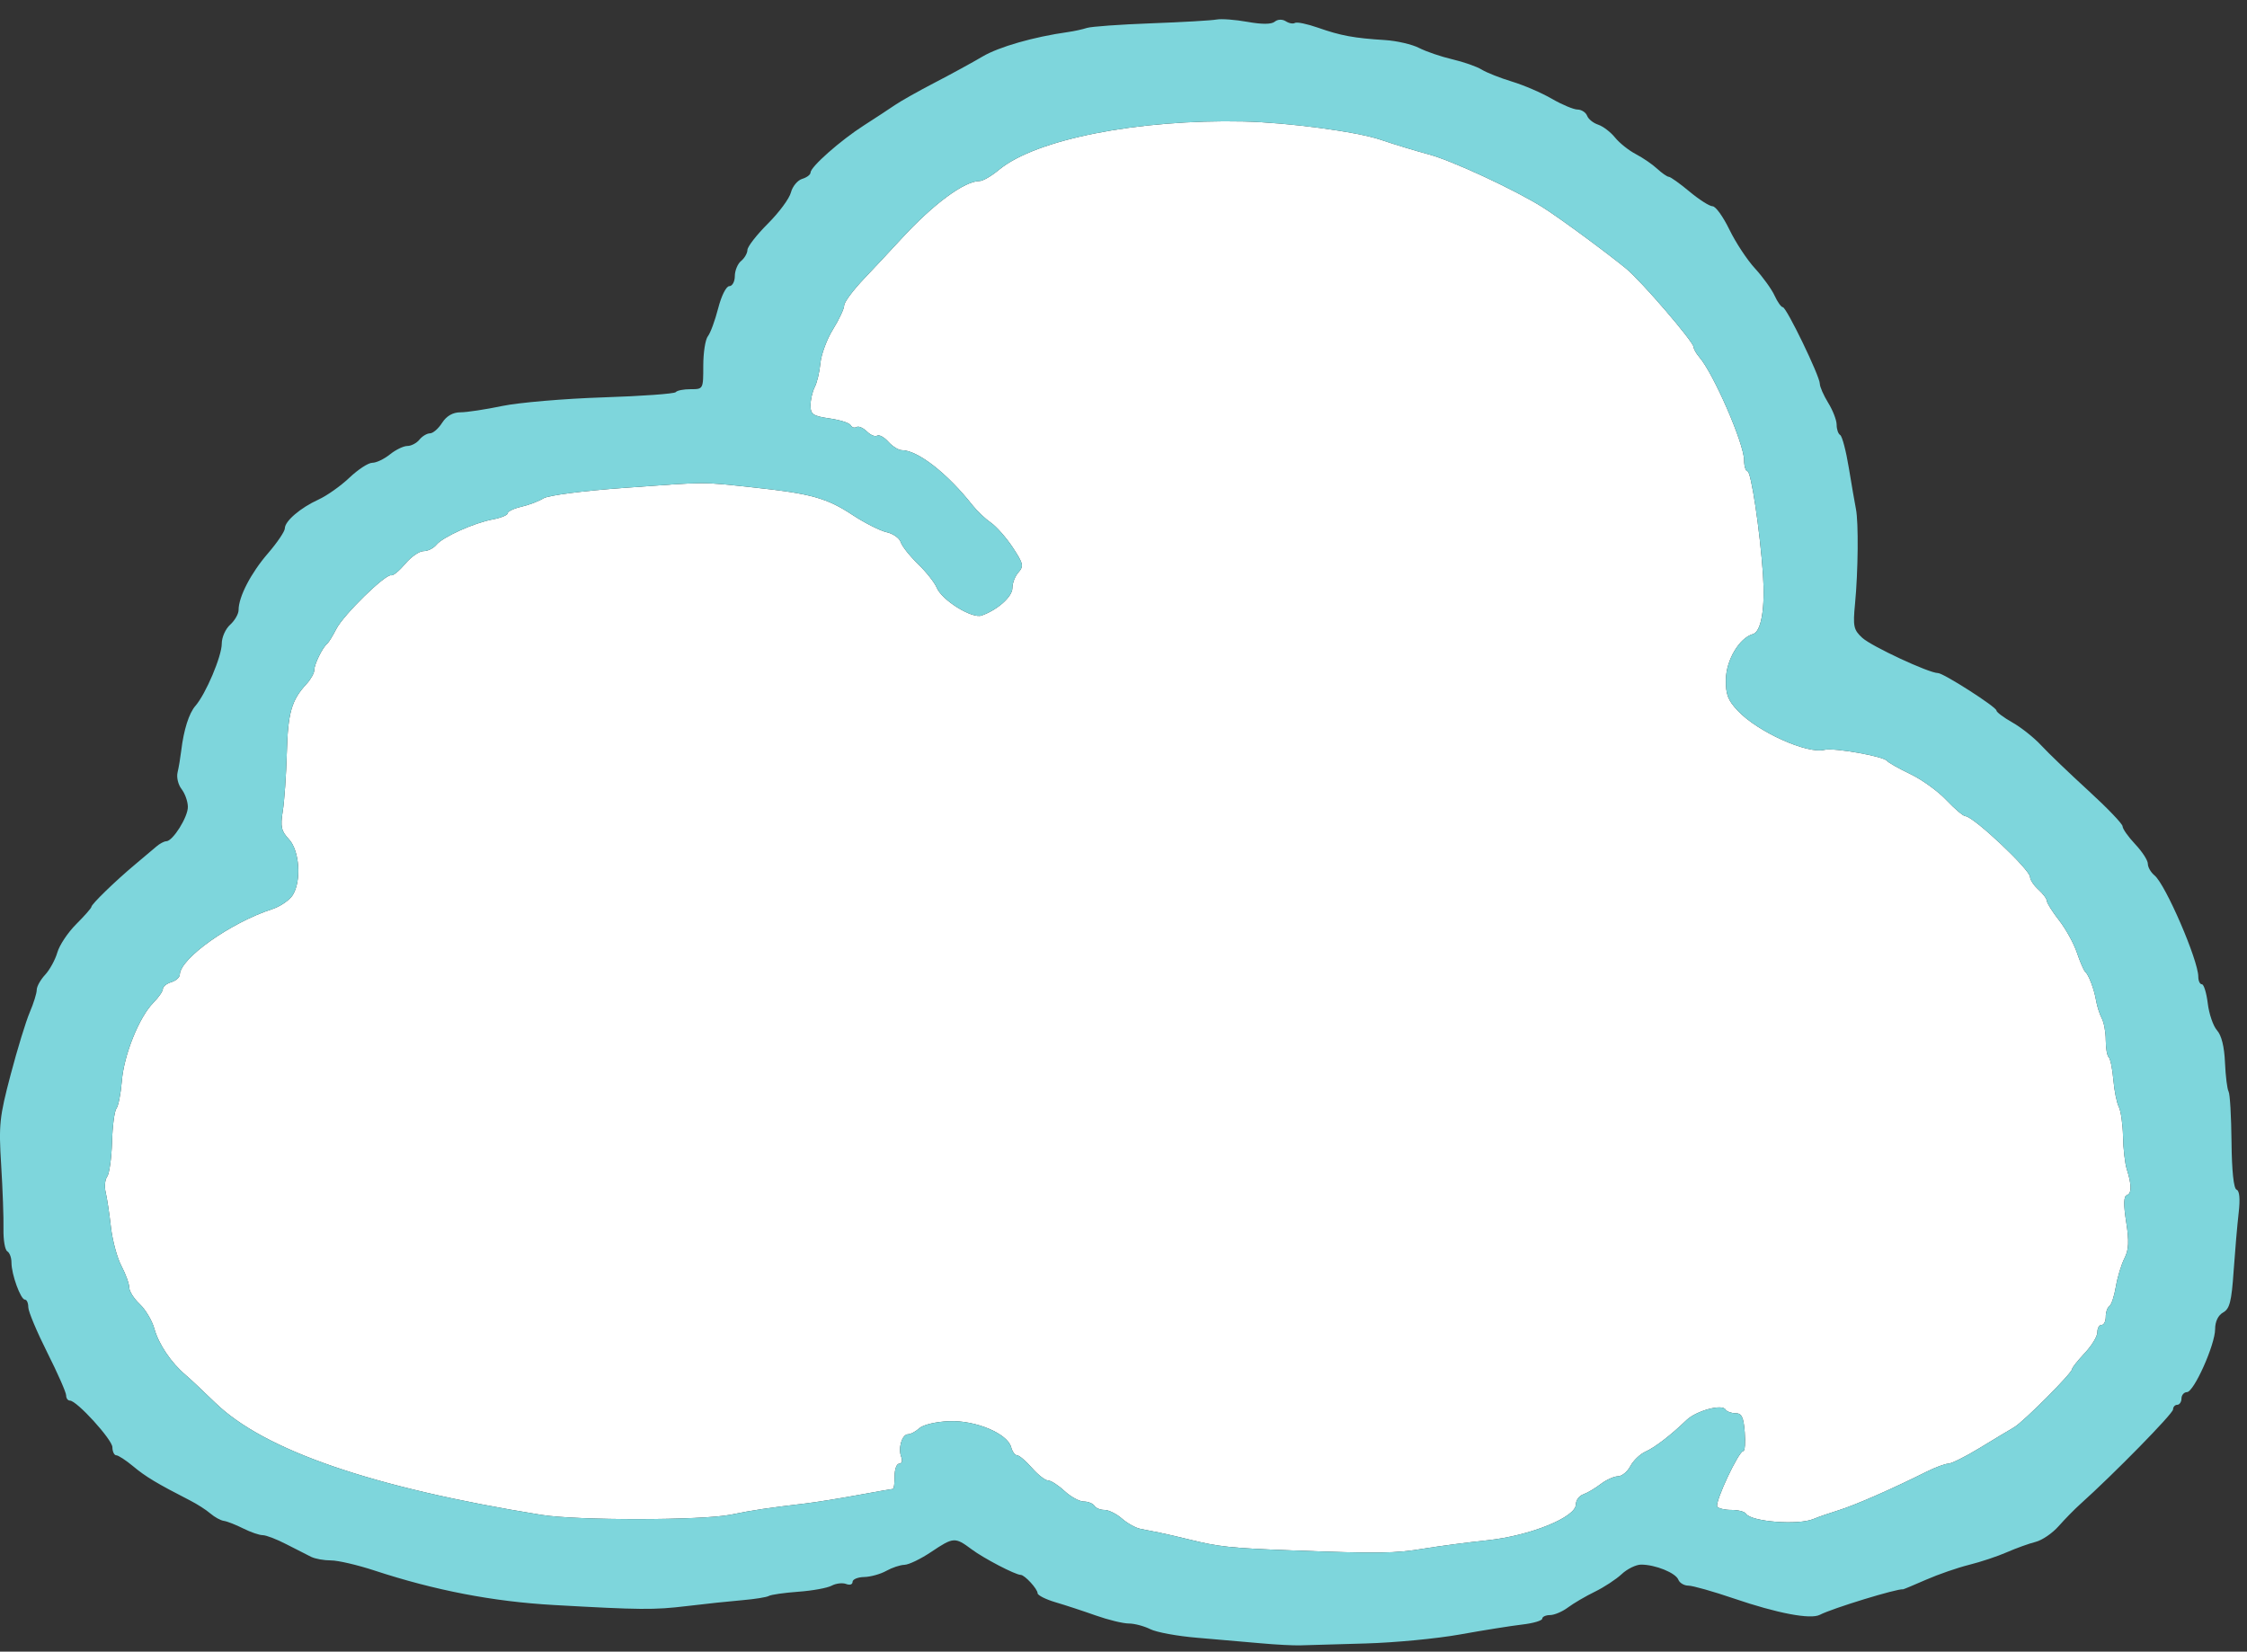 <?xml version="1.0" encoding="UTF-8"?>
<svg width="117px" height="86px" viewBox="0 0 117 86" version="1.1" xmlns="http://www.w3.org/2000/svg" xmlns:xlink="http://www.w3.org/1999/xlink">
    <rect x="0" y="0" width="117" height="86" fill="#333333" stroke="none"/>
    <!-- Generator: Sketch 61 (89581) - https://sketch.com -->
    <title>img-cloud</title>
    <desc>Created with Sketch.</desc>
    <g id="Page-1" stroke="none" stroke-width="1" fill="none" fill-rule="evenodd">
        <g id="200318_kodomonooka-ver2" transform="translate(-1178, -5424)">
            <g id="Group-78-Copy" transform="translate(1046, 5506)"></g>
            <g id="Group-6" transform="translate(1178, 5425)">
                <path d="M110.741,61.233 C110.577,61.285 110.566,61.724 110.709,62.622 C110.868,63.629 110.847,64.071 110.621,64.516 C110.455,64.841 110.258,65.491 110.172,65.994 C110.086,66.498 109.937,66.945 109.833,67.012 C109.727,67.08 109.646,67.319 109.646,67.56 C109.646,67.8 109.552,67.987 109.428,67.987 C109.303,67.987 109.209,68.151 109.209,68.37 C109.209,68.586 108.922,69.059 108.552,69.454 C108.182,69.848 107.894,70.212 107.894,70.286 C107.894,70.492 105.354,73.041 104.873,73.318 C104.631,73.458 103.833,73.938 103.089,74.391 C102.344,74.845 101.609,75.212 101.446,75.212 C101.287,75.212 100.757,75.41 100.297,75.64 C98.522,76.527 96.585,77.377 95.742,77.636 C95.26,77.785 94.669,77.99 94.428,78.092 C93.639,78.428 91.172,78.236 90.915,77.819 C90.847,77.71 90.509,77.622 90.158,77.622 C89.807,77.622 89.474,77.543 89.415,77.446 C89.279,77.224 90.53,74.556 90.771,74.556 C90.856,74.556 90.89,74.118 90.847,73.571 C90.786,72.782 90.69,72.586 90.366,72.586 C90.147,72.586 89.905,72.495 89.841,72.388 C89.659,72.091 88.318,72.46 87.815,72.944 C86.983,73.744 86.174,74.365 85.669,74.592 C85.396,74.714 85.04,75.059 84.891,75.344 C84.743,75.629 84.447,75.87 84.246,75.87 C84.044,75.87 83.633,76.055 83.347,76.275 C83.063,76.494 82.646,76.74 82.439,76.811 C82.226,76.884 82.055,77.118 82.055,77.337 C82.055,78.001 79.669,78.967 77.458,79.2 C76.428,79.308 74.96,79.501 74.173,79.63 C72.623,79.887 71.83,79.899 67.275,79.728 C64.078,79.608 63.458,79.542 61.888,79.152 C61.363,79.022 60.677,78.864 60.378,78.804 C60.071,78.743 59.633,78.656 59.382,78.607 C59.133,78.558 58.703,78.319 58.418,78.071 C58.134,77.822 57.727,77.622 57.509,77.622 C57.29,77.622 57.056,77.524 56.983,77.403 C56.914,77.288 56.655,77.183 56.436,77.183 C56.205,77.183 55.758,76.94 55.428,76.636 C55.1,76.332 54.72,76.088 54.575,76.088 C54.426,76.088 54.06,75.804 53.732,75.432 C53.403,75.059 53.066,74.775 52.954,74.775 C52.85,74.775 52.707,74.578 52.651,74.359 C52.469,73.648 50.808,72.947 49.428,73 C48.75,73.025 48.072,73.183 47.874,73.363 C47.678,73.541 47.419,73.68 47.283,73.68 C46.968,73.68 46.752,74.403 46.928,74.863 C47.005,75.059 46.959,75.212 46.823,75.212 C46.686,75.212 46.582,75.498 46.582,75.87 C46.582,76.242 46.545,76.527 46.495,76.527 C46.447,76.527 45.63,76.671 44.688,76.844 C43.747,77.018 42.523,77.214 41.984,77.279 C39.926,77.523 39.21,77.63 38.064,77.865 C36.563,78.171 30.072,78.179 28.188,77.877 C19.408,76.464 13.753,74.519 11.196,72.03 C10.583,71.433 9.891,70.785 9.663,70.592 C8.919,69.965 8.262,68.994 8.037,68.184 C7.922,67.768 7.574,67.182 7.276,66.903 C6.97,66.615 6.729,66.234 6.729,66.038 C6.729,65.847 6.544,65.337 6.324,64.921 C6.098,64.495 5.856,63.596 5.776,62.895 C5.697,62.195 5.576,61.394 5.503,61.089 C5.429,60.783 5.464,60.421 5.58,60.268 C5.693,60.118 5.807,59.304 5.832,58.472 C5.855,57.64 5.96,56.846 6.061,56.72 C6.163,56.595 6.291,55.943 6.344,55.286 C6.452,53.928 7.245,51.96 7.983,51.213 C8.264,50.928 8.481,50.615 8.481,50.491 C8.481,50.371 8.678,50.212 8.919,50.14 C9.16,50.068 9.359,49.89 9.362,49.747 C9.38,48.901 12.007,47.041 14.175,46.337 C14.591,46.203 15.078,45.869 15.242,45.608 C15.707,44.863 15.598,43.289 15.042,42.695 C14.645,42.274 14.594,42.039 14.721,41.25 C14.806,40.73 14.901,39.367 14.934,38.207 C14.993,36.104 15.178,35.46 15.959,34.615 C16.181,34.375 16.364,34.049 16.364,33.892 C16.364,33.586 16.793,32.712 17.043,32.51 C17.117,32.45 17.32,32.119 17.512,31.747 C17.895,31.003 20.084,28.865 20.371,28.955 C20.47,28.986 20.788,28.725 21.104,28.352 C21.421,27.98 21.834,27.696 22.057,27.696 C22.276,27.696 22.572,27.549 22.722,27.367 C23.063,26.954 24.685,26.224 25.671,26.042 C26.087,25.964 26.436,25.82 26.436,25.725 C26.436,25.628 26.755,25.476 27.148,25.385 C27.543,25.295 28.055,25.099 28.298,24.948 C28.551,24.79 30.356,24.557 32.568,24.398 C36.947,24.083 36.445,24.084 39.247,24.382 C42.224,24.701 43.051,24.93 44.392,25.814 C45.027,26.233 45.831,26.638 46.166,26.711 C46.495,26.781 46.835,27.019 46.9,27.225 C46.968,27.441 47.359,27.938 47.798,28.364 C48.235,28.789 48.663,29.33 48.775,29.6 C49.049,30.257 50.617,31.229 51.115,31.05 C51.947,30.752 52.714,30.067 52.714,29.623 C52.714,29.36 52.849,29.007 53.031,28.801 C53.315,28.478 53.284,28.341 52.735,27.509 C52.404,27.005 51.882,26.413 51.596,26.217 C51.303,26.015 50.882,25.615 50.639,25.309 C49.327,23.644 47.78,22.44 46.955,22.44 C46.786,22.44 46.47,22.243 46.254,22.003 C46.037,21.761 45.776,21.619 45.674,21.685 C45.569,21.753 45.334,21.657 45.137,21.465 C44.94,21.275 44.705,21.174 44.6,21.236 C44.489,21.301 44.366,21.262 44.294,21.137 C44.227,21.022 43.735,20.866 43.188,20.787 C42.334,20.664 42.203,20.573 42.203,20.108 C42.203,19.824 42.305,19.377 42.422,19.156 C42.543,18.925 42.675,18.368 42.718,17.908 C42.759,17.458 43.06,16.648 43.375,16.145 C43.688,15.641 43.955,15.074 43.955,14.908 C43.955,14.736 44.412,14.119 44.995,13.506 C45.577,12.893 46.424,11.987 46.919,11.448 C48.587,9.63 50.216,8.426 51.006,8.426 C51.178,8.426 51.619,8.171 52.012,7.844 C53.928,6.254 59.239,5.206 64.757,5.326 C67.034,5.375 70.643,5.855 71.874,6.272 C72.596,6.517 73.729,6.862 74.391,7.038 C75.583,7.354 78.859,8.873 80.304,9.778 C81.153,10.31 83.523,12.05 84.662,12.977 C85.45,13.62 88.187,16.801 88.187,17.076 C88.187,17.173 88.318,17.404 88.487,17.601 C89.238,18.477 90.815,22.111 90.815,22.965 C90.815,23.272 90.895,23.535 90.99,23.535 C91.178,23.535 91.638,26.601 91.797,28.9 C91.918,30.652 91.71,31.893 91.275,32.015 C90.57,32.213 89.881,33.367 89.866,34.375 C89.854,35.163 89.969,35.462 90.494,36.016 C91.529,37.112 94.108,38.272 94.997,38.044 C95.479,37.92 98.097,38.383 98.263,38.623 C98.323,38.709 98.851,39.006 99.465,39.301 C100.078,39.595 100.906,40.193 101.347,40.659 C101.783,41.119 102.224,41.493 102.333,41.495 C102.749,41.503 105.705,44.283 105.705,44.666 C105.705,44.81 105.902,45.106 106.143,45.323 C106.384,45.54 106.581,45.806 106.581,45.915 C106.581,46.021 106.873,46.483 107.216,46.921 C107.565,47.367 107.984,48.126 108.146,48.608 C108.309,49.089 108.502,49.535 108.574,49.597 C108.76,49.759 109.045,50.512 109.143,51.104 C109.19,51.388 109.326,51.81 109.438,52.023 C109.554,52.244 109.646,52.746 109.646,53.162 C109.646,53.578 109.715,53.969 109.8,54.049 C109.885,54.128 109.992,54.651 110.041,55.22 C110.09,55.79 110.217,56.421 110.325,56.633 C110.433,56.842 110.532,57.542 110.545,58.176 C110.556,58.812 110.646,59.586 110.742,59.884 C111.002,60.695 111.002,61.152 110.741,61.233" id="Fill-1" fill="#FFFFFF"></path>
                <path d="M110.741,61.233 C110.577,61.285 110.566,61.724 110.709,62.622 C110.868,63.629 110.847,64.071 110.621,64.516 C110.455,64.841 110.258,65.491 110.172,65.994 C110.086,66.498 109.937,66.945 109.833,67.012 C109.727,67.08 109.646,67.319 109.646,67.56 C109.646,67.8 109.552,67.987 109.428,67.987 C109.303,67.987 109.209,68.151 109.209,68.37 C109.209,68.586 108.922,69.059 108.552,69.454 C108.182,69.848 107.894,70.212 107.894,70.286 C107.894,70.492 105.354,73.041 104.873,73.318 C104.631,73.458 103.833,73.938 103.089,74.391 C102.344,74.845 101.609,75.212 101.446,75.212 C101.287,75.212 100.757,75.41 100.297,75.64 C98.522,76.527 96.585,77.377 95.742,77.636 C95.26,77.785 94.669,77.99 94.428,78.092 C93.639,78.428 91.172,78.236 90.915,77.819 C90.847,77.71 90.509,77.622 90.158,77.622 C89.807,77.622 89.474,77.543 89.415,77.446 C89.279,77.224 90.53,74.556 90.771,74.556 C90.856,74.556 90.89,74.118 90.847,73.571 C90.786,72.782 90.69,72.586 90.366,72.586 C90.147,72.586 89.905,72.495 89.841,72.388 C89.659,72.091 88.318,72.46 87.815,72.944 C86.983,73.744 86.174,74.365 85.669,74.592 C85.396,74.714 85.04,75.059 84.891,75.344 C84.743,75.629 84.447,75.87 84.246,75.87 C84.044,75.87 83.633,76.055 83.347,76.275 C83.063,76.494 82.646,76.74 82.439,76.811 C82.226,76.884 82.055,77.118 82.055,77.337 C82.055,78.001 79.669,78.967 77.458,79.2 C76.428,79.308 74.96,79.501 74.173,79.63 C72.623,79.887 71.83,79.899 67.275,79.728 C64.078,79.608 63.458,79.542 61.888,79.152 C61.363,79.022 60.677,78.864 60.378,78.804 C60.071,78.743 59.633,78.656 59.382,78.607 C59.133,78.558 58.703,78.319 58.418,78.071 C58.134,77.822 57.727,77.622 57.509,77.622 C57.29,77.622 57.056,77.524 56.983,77.403 C56.914,77.288 56.655,77.183 56.436,77.183 C56.205,77.183 55.758,76.94 55.428,76.636 C55.1,76.332 54.72,76.088 54.575,76.088 C54.426,76.088 54.06,75.804 53.732,75.432 C53.403,75.059 53.066,74.775 52.954,74.775 C52.85,74.775 52.707,74.578 52.651,74.359 C52.469,73.648 50.808,72.947 49.428,73 C48.75,73.025 48.072,73.183 47.874,73.363 C47.678,73.541 47.419,73.68 47.283,73.68 C46.968,73.68 46.752,74.403 46.928,74.863 C47.005,75.059 46.959,75.212 46.823,75.212 C46.686,75.212 46.582,75.498 46.582,75.87 C46.582,76.242 46.545,76.527 46.495,76.527 C46.447,76.527 45.63,76.671 44.688,76.844 C43.747,77.018 42.523,77.214 41.984,77.279 C39.926,77.523 39.21,77.63 38.064,77.865 C36.563,78.171 30.072,78.179 28.188,77.877 C19.408,76.464 13.753,74.519 11.196,72.03 C10.583,71.433 9.891,70.785 9.663,70.592 C8.919,69.965 8.262,68.994 8.037,68.184 C7.922,67.768 7.574,67.182 7.276,66.903 C6.97,66.615 6.729,66.234 6.729,66.038 C6.729,65.847 6.544,65.337 6.324,64.921 C6.098,64.495 5.856,63.596 5.776,62.895 C5.697,62.195 5.576,61.394 5.503,61.089 C5.429,60.783 5.464,60.421 5.58,60.268 C5.693,60.118 5.807,59.304 5.832,58.472 C5.855,57.64 5.96,56.846 6.061,56.72 C6.163,56.595 6.291,55.943 6.344,55.286 C6.452,53.928 7.245,51.96 7.983,51.213 C8.264,50.928 8.481,50.615 8.481,50.491 C8.481,50.371 8.678,50.212 8.919,50.14 C9.16,50.068 9.359,49.89 9.362,49.747 C9.38,48.901 12.007,47.041 14.175,46.337 C14.591,46.203 15.078,45.869 15.242,45.608 C15.707,44.863 15.598,43.289 15.042,42.695 C14.645,42.274 14.594,42.039 14.721,41.25 C14.806,40.73 14.901,39.367 14.934,38.207 C14.993,36.104 15.178,35.46 15.959,34.615 C16.181,34.375 16.364,34.049 16.364,33.892 C16.364,33.586 16.793,32.712 17.043,32.51 C17.117,32.45 17.32,32.119 17.512,31.747 C17.895,31.003 20.084,28.865 20.371,28.955 C20.47,28.986 20.788,28.725 21.104,28.352 C21.421,27.98 21.834,27.696 22.057,27.696 C22.276,27.696 22.572,27.549 22.722,27.367 C23.063,26.954 24.685,26.224 25.671,26.042 C26.087,25.964 26.436,25.82 26.436,25.725 C26.436,25.628 26.755,25.476 27.148,25.385 C27.543,25.295 28.055,25.099 28.298,24.948 C28.551,24.79 30.356,24.557 32.568,24.398 C36.947,24.083 36.445,24.084 39.247,24.382 C42.224,24.701 43.051,24.93 44.392,25.814 C45.027,26.233 45.831,26.638 46.166,26.711 C46.495,26.781 46.835,27.019 46.9,27.225 C46.968,27.441 47.359,27.938 47.798,28.364 C48.235,28.789 48.663,29.33 48.775,29.6 C49.049,30.257 50.617,31.229 51.115,31.05 C51.947,30.752 52.714,30.067 52.714,29.623 C52.714,29.36 52.849,29.007 53.031,28.801 C53.315,28.478 53.284,28.341 52.735,27.509 C52.404,27.005 51.882,26.413 51.596,26.217 C51.303,26.015 50.882,25.615 50.639,25.309 C49.327,23.644 47.78,22.44 46.955,22.44 C46.786,22.44 46.47,22.243 46.254,22.003 C46.037,21.761 45.776,21.619 45.674,21.685 C45.569,21.753 45.334,21.657 45.137,21.465 C44.94,21.275 44.705,21.174 44.6,21.236 C44.489,21.301 44.366,21.262 44.294,21.137 C44.227,21.022 43.735,20.866 43.188,20.787 C42.334,20.664 42.203,20.573 42.203,20.108 C42.203,19.824 42.305,19.377 42.422,19.156 C42.543,18.925 42.675,18.368 42.718,17.908 C42.759,17.458 43.06,16.648 43.375,16.145 C43.688,15.641 43.955,15.074 43.955,14.908 C43.955,14.736 44.412,14.119 44.995,13.506 C45.577,12.893 46.424,11.987 46.919,11.448 C48.587,9.63 50.216,8.426 51.006,8.426 C51.178,8.426 51.619,8.171 52.012,7.844 C53.928,6.254 59.239,5.206 64.757,5.326 C67.034,5.375 70.643,5.855 71.874,6.272 C72.596,6.517 73.729,6.862 74.391,7.038 C75.583,7.354 78.859,8.873 80.304,9.778 C81.153,10.31 83.523,12.05 84.662,12.977 C85.45,13.62 88.187,16.801 88.187,17.076 C88.187,17.173 88.318,17.404 88.487,17.601 C89.238,18.477 90.815,22.111 90.815,22.965 C90.815,23.272 90.895,23.535 90.99,23.535 C91.178,23.535 91.638,26.601 91.797,28.9 C91.918,30.652 91.71,31.893 91.275,32.015 C90.57,32.213 89.881,33.367 89.866,34.375 C89.854,35.163 89.969,35.462 90.494,36.016 C91.529,37.112 94.108,38.272 94.997,38.044 C95.479,37.92 98.097,38.383 98.263,38.623 C98.323,38.709 98.851,39.006 99.465,39.301 C100.078,39.595 100.906,40.193 101.347,40.659 C101.783,41.119 102.224,41.493 102.333,41.495 C102.749,41.503 105.705,44.283 105.705,44.666 C105.705,44.81 105.902,45.106 106.143,45.323 C106.384,45.54 106.581,45.806 106.581,45.915 C106.581,46.021 106.873,46.483 107.216,46.921 C107.565,47.367 107.984,48.126 108.146,48.608 C108.309,49.089 108.502,49.535 108.574,49.597 C108.76,49.759 109.045,50.512 109.143,51.104 C109.19,51.388 109.326,51.81 109.438,52.023 C109.554,52.244 109.646,52.746 109.646,53.162 C109.646,53.578 109.715,53.969 109.8,54.049 C109.885,54.128 109.992,54.651 110.041,55.22 C110.09,55.79 110.217,56.421 110.325,56.633 C110.433,56.842 110.532,57.542 110.545,58.176 C110.556,58.812 110.646,59.586 110.742,59.884 C111.002,60.695 111.002,61.152 110.741,61.233 M116.457,60.947 C116.307,60.899 116.208,59.951 116.194,58.462 C116.181,57.126 116.113,55.955 116.041,55.834 C115.969,55.713 115.885,55.035 115.854,54.334 C115.819,53.502 115.674,52.911 115.438,52.648 C115.24,52.425 115.023,51.794 114.957,51.246 C114.89,50.699 114.753,50.25 114.65,50.25 C114.547,50.25 114.464,50.075 114.464,49.856 C114.464,49.002 112.76,45.055 112.186,44.583 C111.99,44.421 111.837,44.155 111.837,43.976 C111.837,43.797 111.549,43.352 111.179,42.958 C110.81,42.564 110.522,42.157 110.522,42.027 C110.522,41.9 109.723,41.067 108.738,40.166 C107.753,39.265 106.654,38.212 106.285,37.812 C105.916,37.413 105.245,36.879 104.785,36.619 C104.326,36.359 103.953,36.08 103.953,35.995 C103.953,35.812 101.194,34.046 100.91,34.046 C100.438,34.046 97.45,32.654 96.968,32.211 C96.514,31.793 96.477,31.615 96.591,30.433 C96.752,28.747 96.777,26.206 96.638,25.505 C96.579,25.206 96.411,24.236 96.267,23.36 C96.124,22.484 95.921,21.712 95.818,21.652 C95.714,21.59 95.633,21.356 95.633,21.116 C95.633,20.879 95.437,20.371 95.194,19.977 C94.952,19.583 94.757,19.138 94.757,18.98 C94.757,18.587 93.02,14.995 92.83,14.995 C92.746,14.995 92.552,14.721 92.402,14.393 C92.255,14.067 91.787,13.419 91.385,12.981 C90.969,12.528 90.379,11.634 90.049,10.955 C89.719,10.276 89.332,9.74 89.173,9.74 C89.016,9.74 88.471,9.393 87.969,8.973 C87.465,8.553 86.979,8.207 86.895,8.207 C86.813,8.207 86.534,8.014 86.293,7.791 C86.043,7.559 85.549,7.219 85.177,7.025 C84.804,6.83 84.324,6.446 84.093,6.16 C83.862,5.875 83.47,5.577 83.217,5.492 C82.954,5.404 82.705,5.203 82.637,5.021 C82.572,4.853 82.341,4.704 82.143,4.704 C81.94,4.704 81.334,4.45 80.807,4.145 C80.279,3.838 79.341,3.433 78.727,3.248 C78.114,3.061 77.403,2.78 77.151,2.624 C76.897,2.466 76.21,2.225 75.618,2.087 C75.027,1.948 74.25,1.682 73.888,1.496 C73.527,1.309 72.727,1.125 72.115,1.086 C70.494,0.984 69.813,0.858 68.633,0.444 C68.063,0.245 67.525,0.132 67.428,0.193 C67.329,0.255 67.122,0.217 66.947,0.105 C66.771,-0.007 66.527,0.002 66.378,0.127 C66.204,0.271 65.72,0.275 64.954,0.138 C64.319,0.024 63.591,-0.031 63.345,0.017 C63.098,0.065 61.56,0.155 59.939,0.214 C58.319,0.274 56.805,0.383 56.59,0.456 C56.37,0.528 55.932,0.624 55.604,0.67 C53.83,0.919 52.013,1.439 51.159,1.944 C50.632,2.255 49.506,2.871 48.674,3.302 C47.842,3.733 46.898,4.264 46.594,4.473 C46.291,4.681 45.553,5.165 44.984,5.529 C43.758,6.314 42.203,7.689 42.203,7.988 C42.203,8.096 42.006,8.244 41.764,8.316 C41.529,8.387 41.262,8.711 41.184,9.017 C41.105,9.335 40.571,10.057 39.98,10.648 C39.389,11.24 38.918,11.846 38.918,12.017 C38.918,12.18 38.765,12.446 38.59,12.587 C38.412,12.729 38.262,13.09 38.262,13.375 C38.262,13.66 38.131,13.9 37.976,13.9 C37.814,13.9 37.565,14.393 37.396,15.049 C37.233,15.685 36.993,16.337 36.86,16.506 C36.726,16.675 36.619,17.36 36.619,18.039 C36.619,19.265 36.619,19.265 35.962,19.265 C35.59,19.265 35.253,19.332 35.184,19.419 C35.119,19.503 33.4,19.627 31.386,19.692 C29.371,19.758 26.999,19.962 26.141,20.141 C25.287,20.32 24.302,20.469 23.973,20.469 C23.579,20.469 23.25,20.659 23.02,21.017 C22.824,21.324 22.545,21.564 22.386,21.564 C22.234,21.564 21.978,21.717 21.839,21.893 C21.695,22.072 21.411,22.221 21.215,22.221 C21.012,22.221 20.612,22.414 20.305,22.659 C19.999,22.905 19.595,23.097 19.386,23.097 C19.178,23.097 18.652,23.439 18.192,23.875 C17.732,24.31 17.024,24.81 16.583,25.012 C15.641,25.442 14.831,26.136 14.831,26.513 C14.831,26.668 14.432,27.257 13.959,27.805 C13.067,28.835 12.423,30.075 12.423,30.761 C12.423,30.966 12.225,31.311 11.984,31.528 C11.741,31.747 11.547,32.184 11.547,32.513 C11.547,33.17 10.717,35.131 10.175,35.754 C9.838,36.142 9.566,37.002 9.435,38.097 C9.39,38.469 9.309,38.953 9.247,39.213 C9.184,39.476 9.274,39.852 9.455,40.089 C9.635,40.325 9.777,40.724 9.782,41.009 C9.793,41.535 8.996,42.804 8.656,42.804 C8.548,42.804 8.316,42.927 8.141,43.079 C7.966,43.23 7.473,43.645 7.036,44.011 C6.007,44.871 4.759,46.083 4.759,46.22 C4.759,46.282 4.408,46.68 3.97,47.119 C3.532,47.556 3.095,48.213 2.985,48.596 C2.879,48.968 2.586,49.504 2.349,49.757 C2.105,50.02 1.912,50.368 1.912,50.545 C1.912,50.718 1.748,51.246 1.551,51.706 C1.35,52.173 0.906,53.622 0.554,54.958 C-0.029,57.17 -0.07,57.554 0.061,59.666 C0.14,60.936 0.194,62.425 0.181,62.994 C0.17,63.563 0.258,64.082 0.379,64.155 C0.504,64.23 0.597,64.483 0.597,64.746 C0.597,65.359 1.076,66.672 1.299,66.672 C1.396,66.672 1.473,66.848 1.473,67.067 C1.473,67.283 1.92,68.348 2.459,69.421 C2.999,70.494 3.444,71.504 3.444,71.655 C3.444,71.808 3.531,71.928 3.641,71.928 C4,71.928 5.853,73.964 5.853,74.359 C5.853,74.578 5.947,74.775 6.051,74.775 C6.158,74.775 6.553,75.032 6.927,75.343 C7.573,75.885 8.175,76.247 9.904,77.132 C10.276,77.323 10.732,77.615 10.955,77.807 C11.175,77.996 11.486,78.167 11.656,78.191 C11.829,78.215 12.269,78.388 12.663,78.585 C13.057,78.782 13.503,78.935 13.681,78.935 C13.857,78.935 14.404,79.145 14.908,79.406 C15.412,79.667 15.987,79.96 16.2,80.063 C16.417,80.169 16.868,80.25 17.24,80.25 C17.599,80.25 18.619,80.487 19.495,80.775 C22.655,81.813 25.671,82.393 28.845,82.572 C33.335,82.826 34.057,82.832 35.743,82.629 C36.707,82.512 38.022,82.373 38.667,82.319 C39.302,82.265 39.928,82.165 40.035,82.099 C40.144,82.033 40.823,81.935 41.568,81.88 C42.312,81.826 43.083,81.685 43.308,81.563 C43.527,81.445 43.87,81.405 44.053,81.475 C44.25,81.551 44.392,81.505 44.392,81.366 C44.392,81.235 44.666,81.12 44.995,81.114 C45.323,81.108 45.845,80.963 46.144,80.796 C46.451,80.625 46.87,80.485 47.096,80.479 C47.322,80.473 47.94,80.174 48.487,79.808 C49.648,79.031 49.724,79.025 50.59,79.67 C51.224,80.144 52.869,81.001 53.151,81.004 C53.355,81.006 54.027,81.738 54.027,81.958 C54.027,82.064 54.454,82.28 54.958,82.428 C55.463,82.577 56.425,82.892 57.06,83.118 C57.695,83.343 58.477,83.534 58.768,83.534 C59.066,83.534 59.567,83.666 59.896,83.83 C60.222,83.993 61.319,84.194 62.348,84.278 C63.378,84.363 64.845,84.49 65.633,84.563 C66.422,84.635 67.349,84.684 67.714,84.672 C68.076,84.661 69.596,84.616 71.107,84.574 C72.618,84.532 74.825,84.321 76.034,84.103 C77.238,83.886 78.692,83.655 79.264,83.588 C79.834,83.523 80.304,83.383 80.304,83.282 C80.304,83.181 80.49,83.096 80.709,83.096 C80.929,83.096 81.355,82.916 81.639,82.702 C81.929,82.485 82.559,82.116 83.042,81.88 C83.523,81.646 84.154,81.232 84.443,80.961 C84.727,80.694 85.189,80.468 85.45,80.468 C86.194,80.468 87.256,80.899 87.392,81.256 C87.455,81.422 87.694,81.563 87.914,81.563 C88.138,81.563 89.194,81.862 90.29,82.235 C92.545,83.004 94.273,83.333 94.757,83.082 C95.413,82.742 98.793,81.707 99.092,81.754 C99.116,81.757 99.65,81.535 100.286,81.256 C100.921,80.978 101.926,80.63 102.53,80.479 C103.143,80.326 104.011,80.037 104.501,79.822 C104.982,79.612 105.652,79.37 105.99,79.286 C106.332,79.2 106.864,78.837 107.194,78.464 C107.523,78.092 108.018,77.587 108.311,77.325 C110.085,75.732 113.15,72.605 113.15,72.388 C113.15,72.256 113.25,72.147 113.369,72.147 C113.486,72.147 113.588,71.994 113.588,71.819 C113.588,71.643 113.72,71.489 113.873,71.487 C114.237,71.482 115.34,69.016 115.34,68.206 C115.34,67.811 115.498,67.483 115.756,67.34 C116.098,67.152 116.195,66.771 116.303,65.195 C116.376,64.144 116.494,62.77 116.566,62.151 C116.65,61.428 116.611,60.996 116.457,60.947" id="Fill-3" fill="#7ED6DC"></path>
            </g>
        </g>
    </g>
</svg>